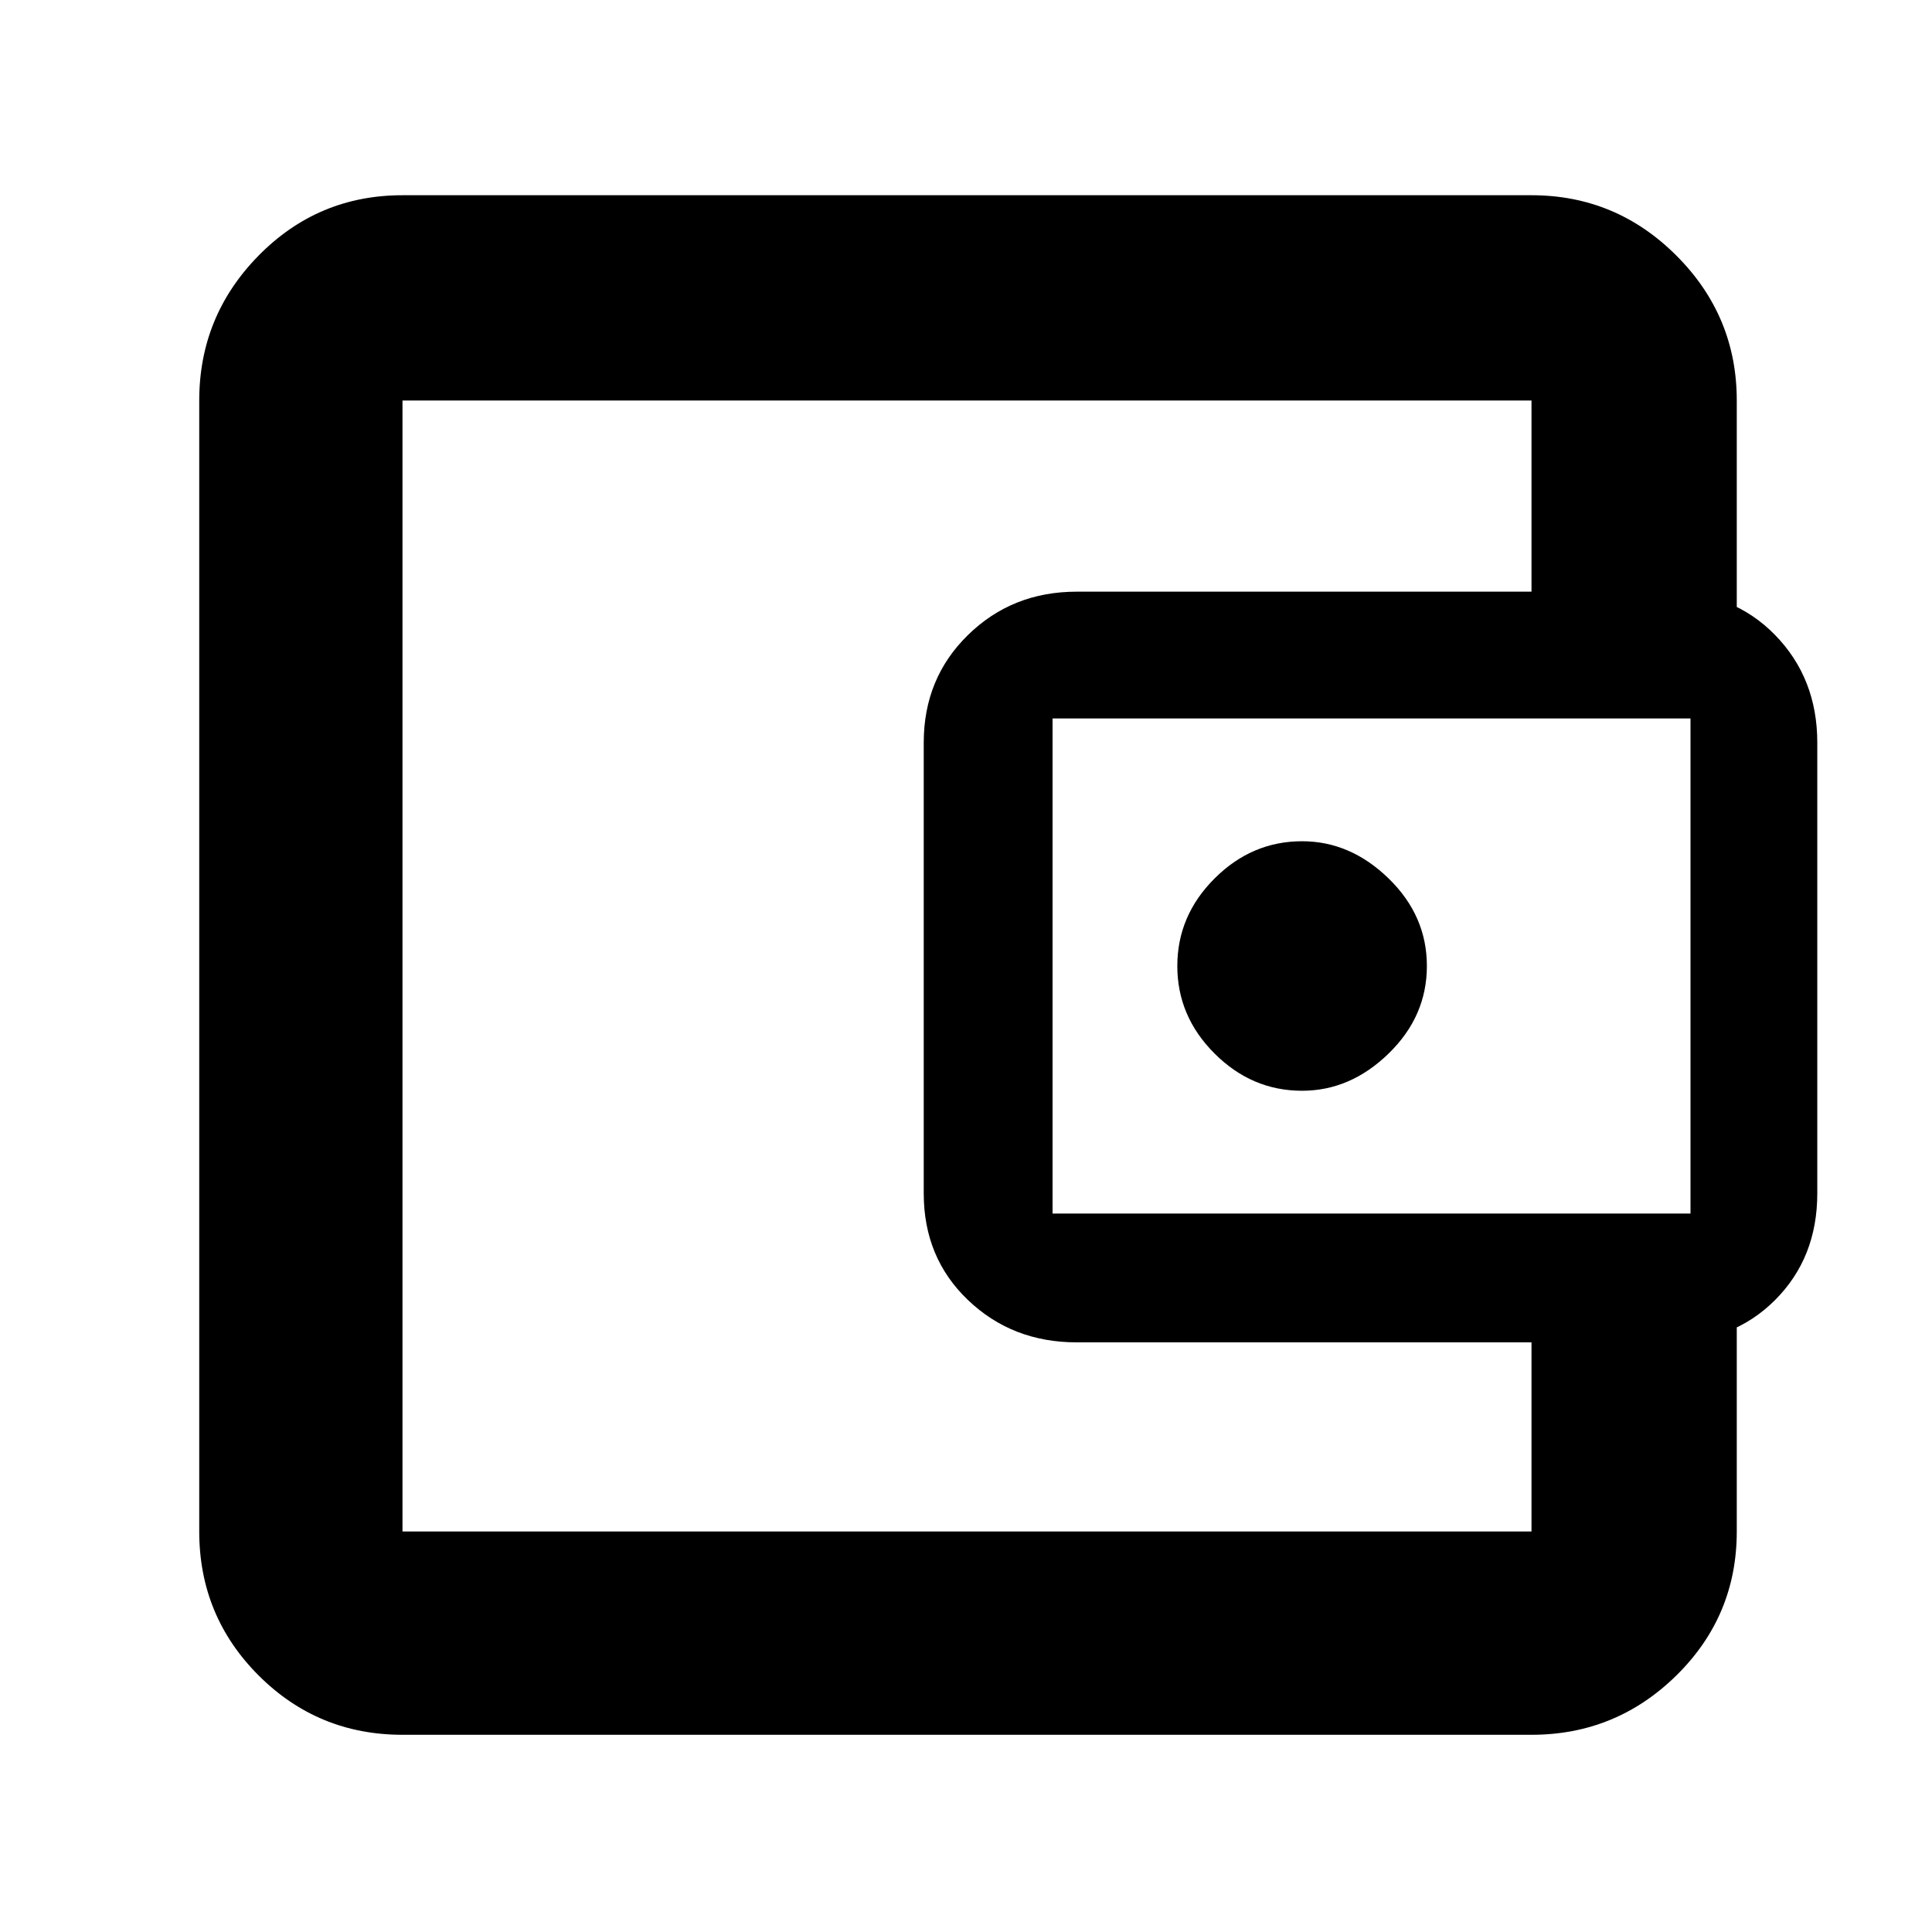 <svg xmlns="http://www.w3.org/2000/svg" height="40" width="40"><path d="M26.958 22.583q1 0 1.792-.771.792-.77.792-1.812t-.792-1.812q-.792-.771-1.792-.771-1.041 0-1.812.771-.771.77-.771 1.812t.771 1.812q.771.771 1.812.771ZM8.333 30v1.708V8.292 30Zm0 5.917q-1.75 0-2.979-1.229-1.229-1.23-1.229-2.98V8.292q0-1.75 1.229-3t2.979-1.25h23.375q1.75 0 3 1.25t1.25 3v4.791h-4.25V8.292H8.333v23.416h23.375v-4.75h4.25v4.75q0 1.75-1.25 2.98-1.25 1.229-3 1.229Zm13.959-8.125q-1.334 0-2.25-.875-.917-.875-.917-2.209v-9.333q0-1.333.917-2.229.916-.896 2.25-.896H34.5q1.375 0 2.25.896t.875 2.229v9.333q0 1.334-.875 2.209t-2.25.875ZM35 25.125v-10.25H21.792v10.25Z"/></svg>